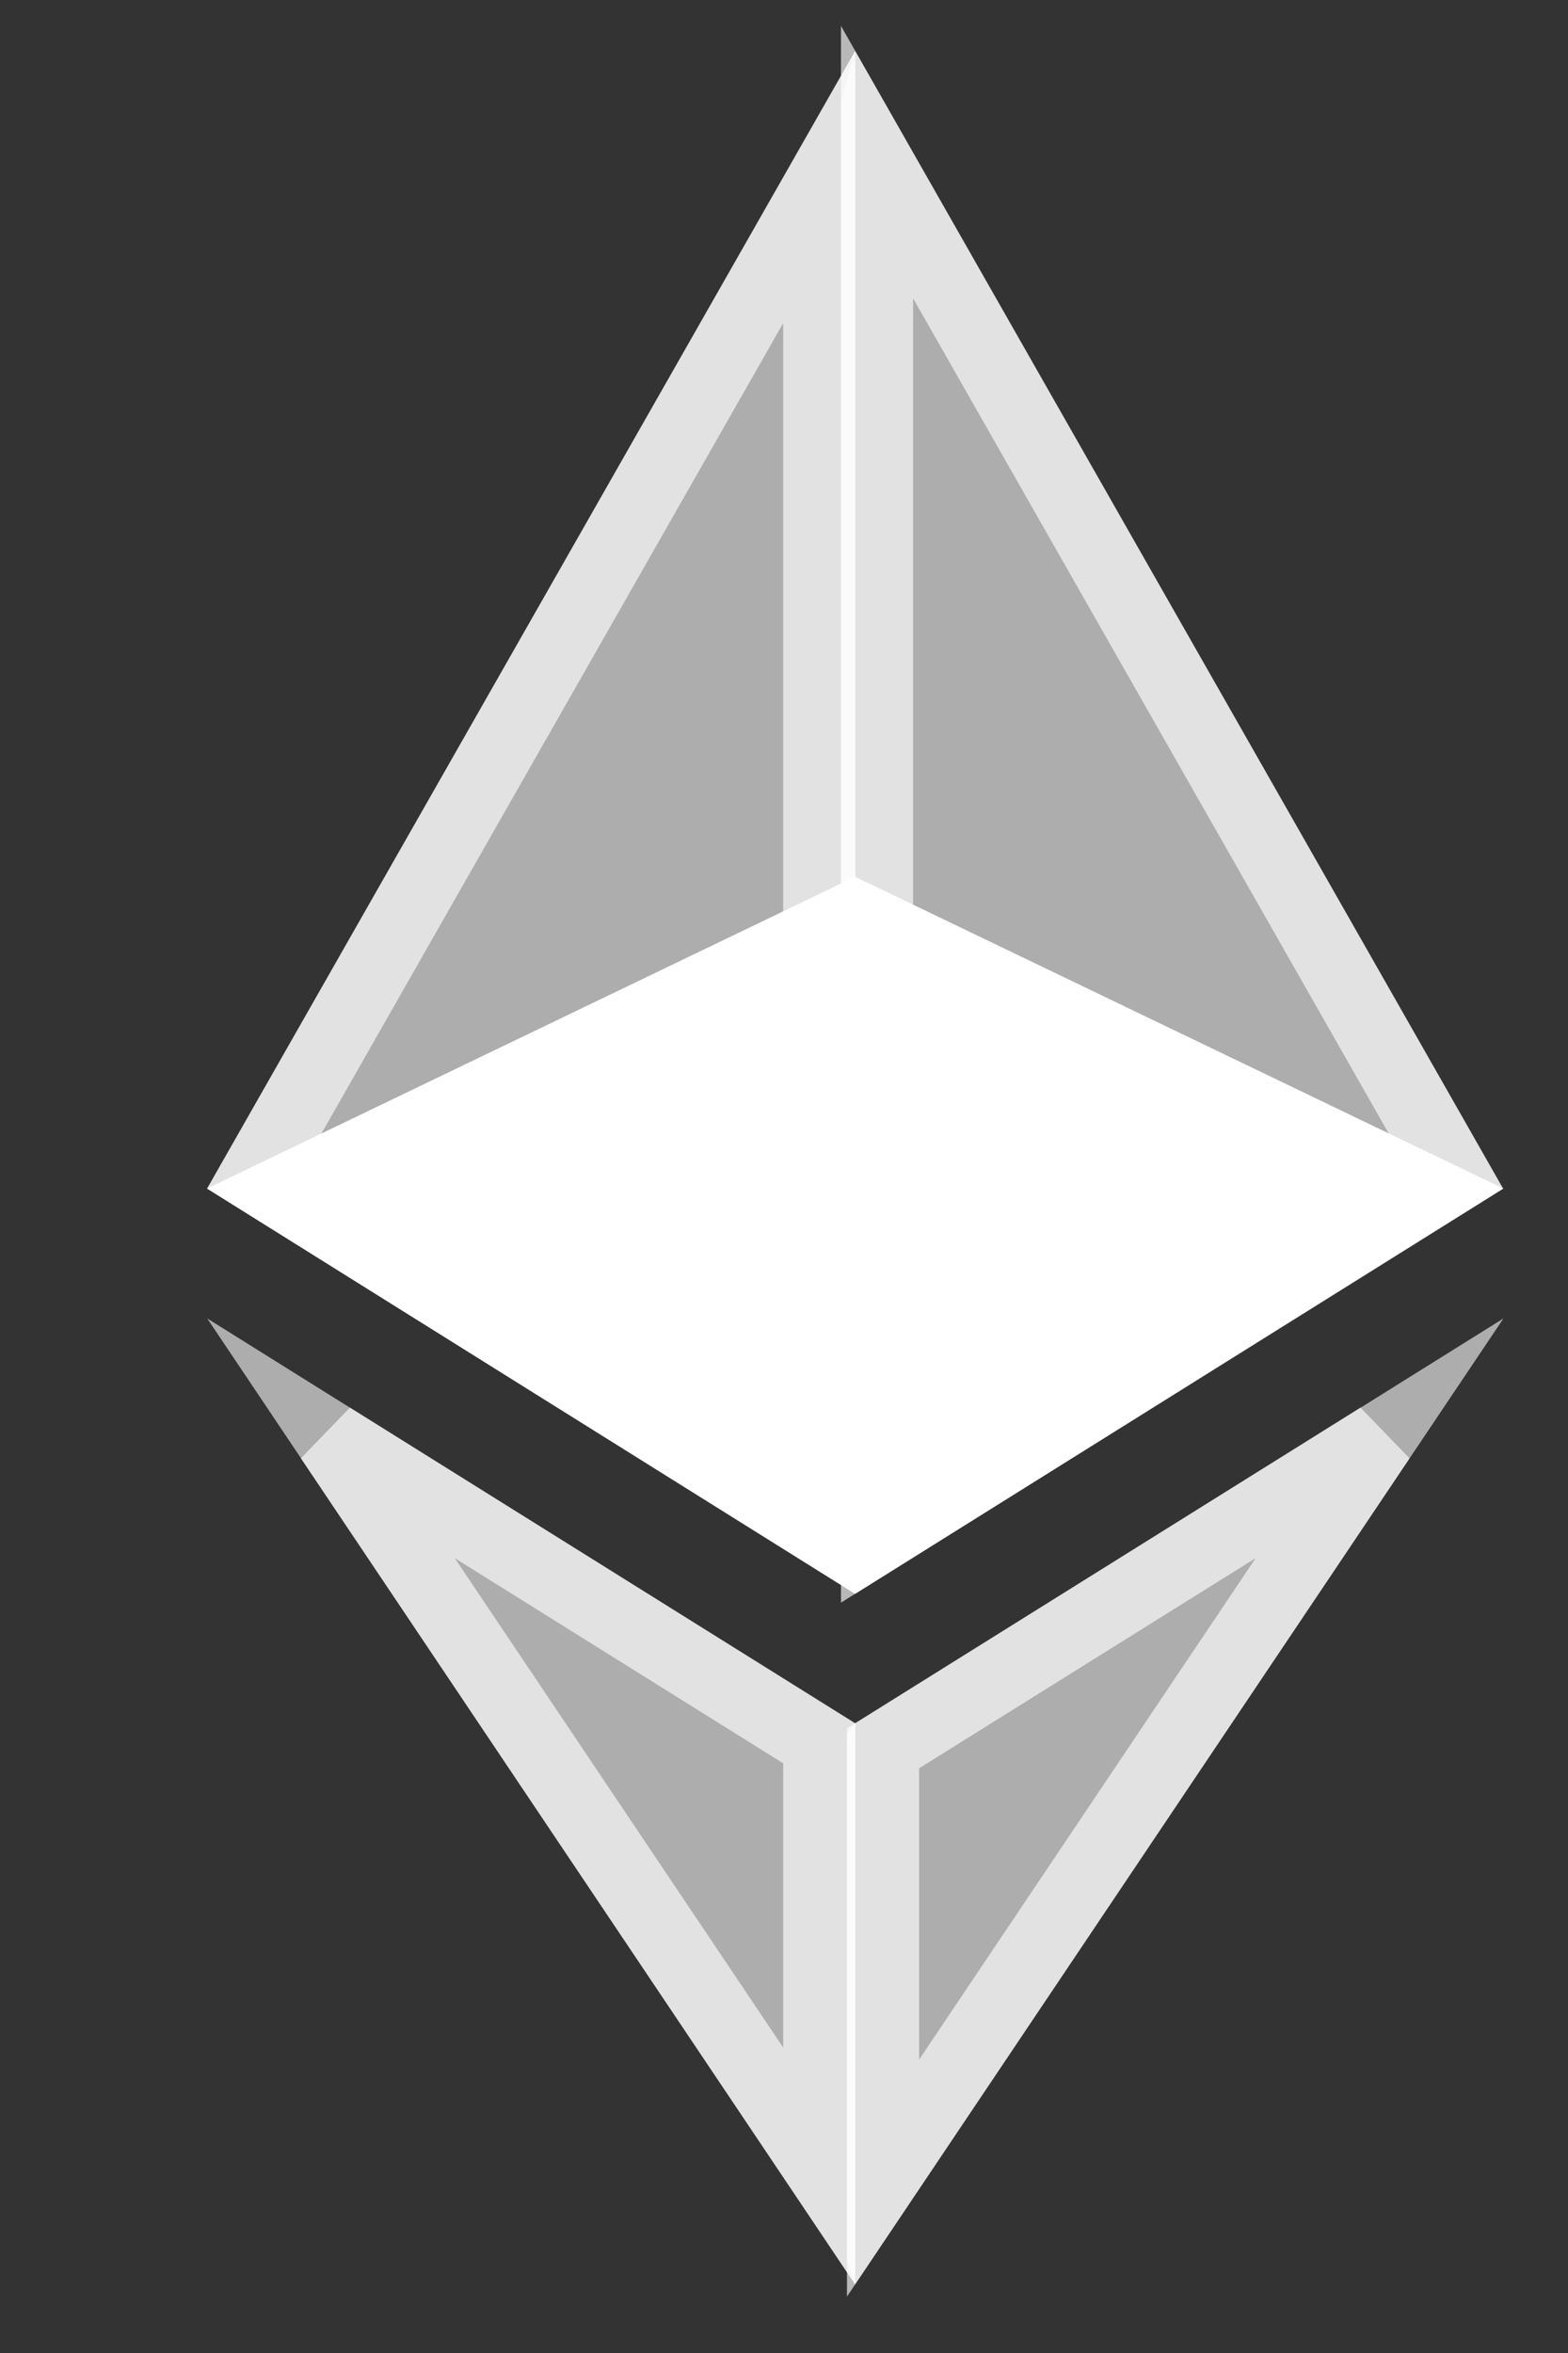 <svg width="6" height="9" viewBox="0 0 6 9" fill="none" xmlns="http://www.w3.org/2000/svg">
<rect x="0" y="0" width="6" height="9" fill="#333333" stroke="none"/>
<path d="M3.272 0.195L3.218 0.39V6.038L3.272 6.096L5.751 4.546L3.272 0.195Z" fill="url(#paint0_linear_339_152102)" fill-opacity="0.6"/>
<path d="M3.356 0.62L5.566 4.499L3.356 5.881V0.62Z" stroke="white" stroke-opacity="0.65" stroke-width="0.276"/>
<path d="M3.272 0.195L0.793 4.546L3.272 6.096V3.354V0.195Z" fill="url(#paint1_linear_339_152102)" fill-opacity="0.6"/>
<path d="M3.135 5.847L0.978 4.499L3.135 0.715V3.354V5.847Z" stroke="white" stroke-opacity="0.65" stroke-width="0.276"/>
<path d="M3.272 6.592L3.241 6.631V8.643L3.272 8.738L5.753 5.043L3.272 6.592Z" fill="url(#paint2_linear_339_152102)" fill-opacity="0.6"/>
<path d="M3.379 8.331V6.687L5.279 5.501L3.379 8.331Z" stroke="white" stroke-opacity="0.65" stroke-width="0.276"/>
<path d="M3.272 8.738V6.592L0.793 5.043L3.272 8.738Z" fill="url(#paint3_linear_339_152102)" fill-opacity="0.6"/>
<path d="M1.266 5.501L3.135 6.668V8.285L1.266 5.501Z" stroke="white" stroke-opacity="0.65" stroke-width="0.276"/>
<path d="M3.272 6.096L5.752 4.546L3.272 3.354V6.096Z" fill="white"/>
<path d="M3.41 3.573L5.467 4.562L3.41 5.847V3.573Z" stroke="white" stroke-opacity="0.65" stroke-width="0.276"/>
<path d="M0.793 4.546L3.272 6.096V3.354L0.793 4.546Z" fill="white"/>
<path d="M3.134 3.573V5.847L1.078 4.562L3.134 3.573Z" stroke="white" stroke-opacity="0.65" stroke-width="0.276"/>
<defs>
<linearGradient id="paint0_linear_339_152102" x1="4.485" y1="0.195" x2="4.485" y2="6.096" gradientUnits="userSpaceOnUse">
<stop stop-color="white"/>
<stop offset="1" stop-color="white"/>
</linearGradient>
<linearGradient id="paint1_linear_339_152102" x1="2.033" y1="0.195" x2="2.033" y2="6.096" gradientUnits="userSpaceOnUse">
<stop stop-color="white"/>
<stop offset="1" stop-color="white"/>
</linearGradient>
<linearGradient id="paint2_linear_339_152102" x1="4.497" y1="5.043" x2="4.497" y2="8.738" gradientUnits="userSpaceOnUse">
<stop stop-color="white"/>
<stop offset="1" stop-color="white"/>
</linearGradient>
<linearGradient id="paint3_linear_339_152102" x1="2.033" y1="5.043" x2="2.033" y2="8.738" gradientUnits="userSpaceOnUse">
<stop stop-color="white"/>
<stop offset="1" stop-color="white"/>
</linearGradient>
</defs>
</svg>
